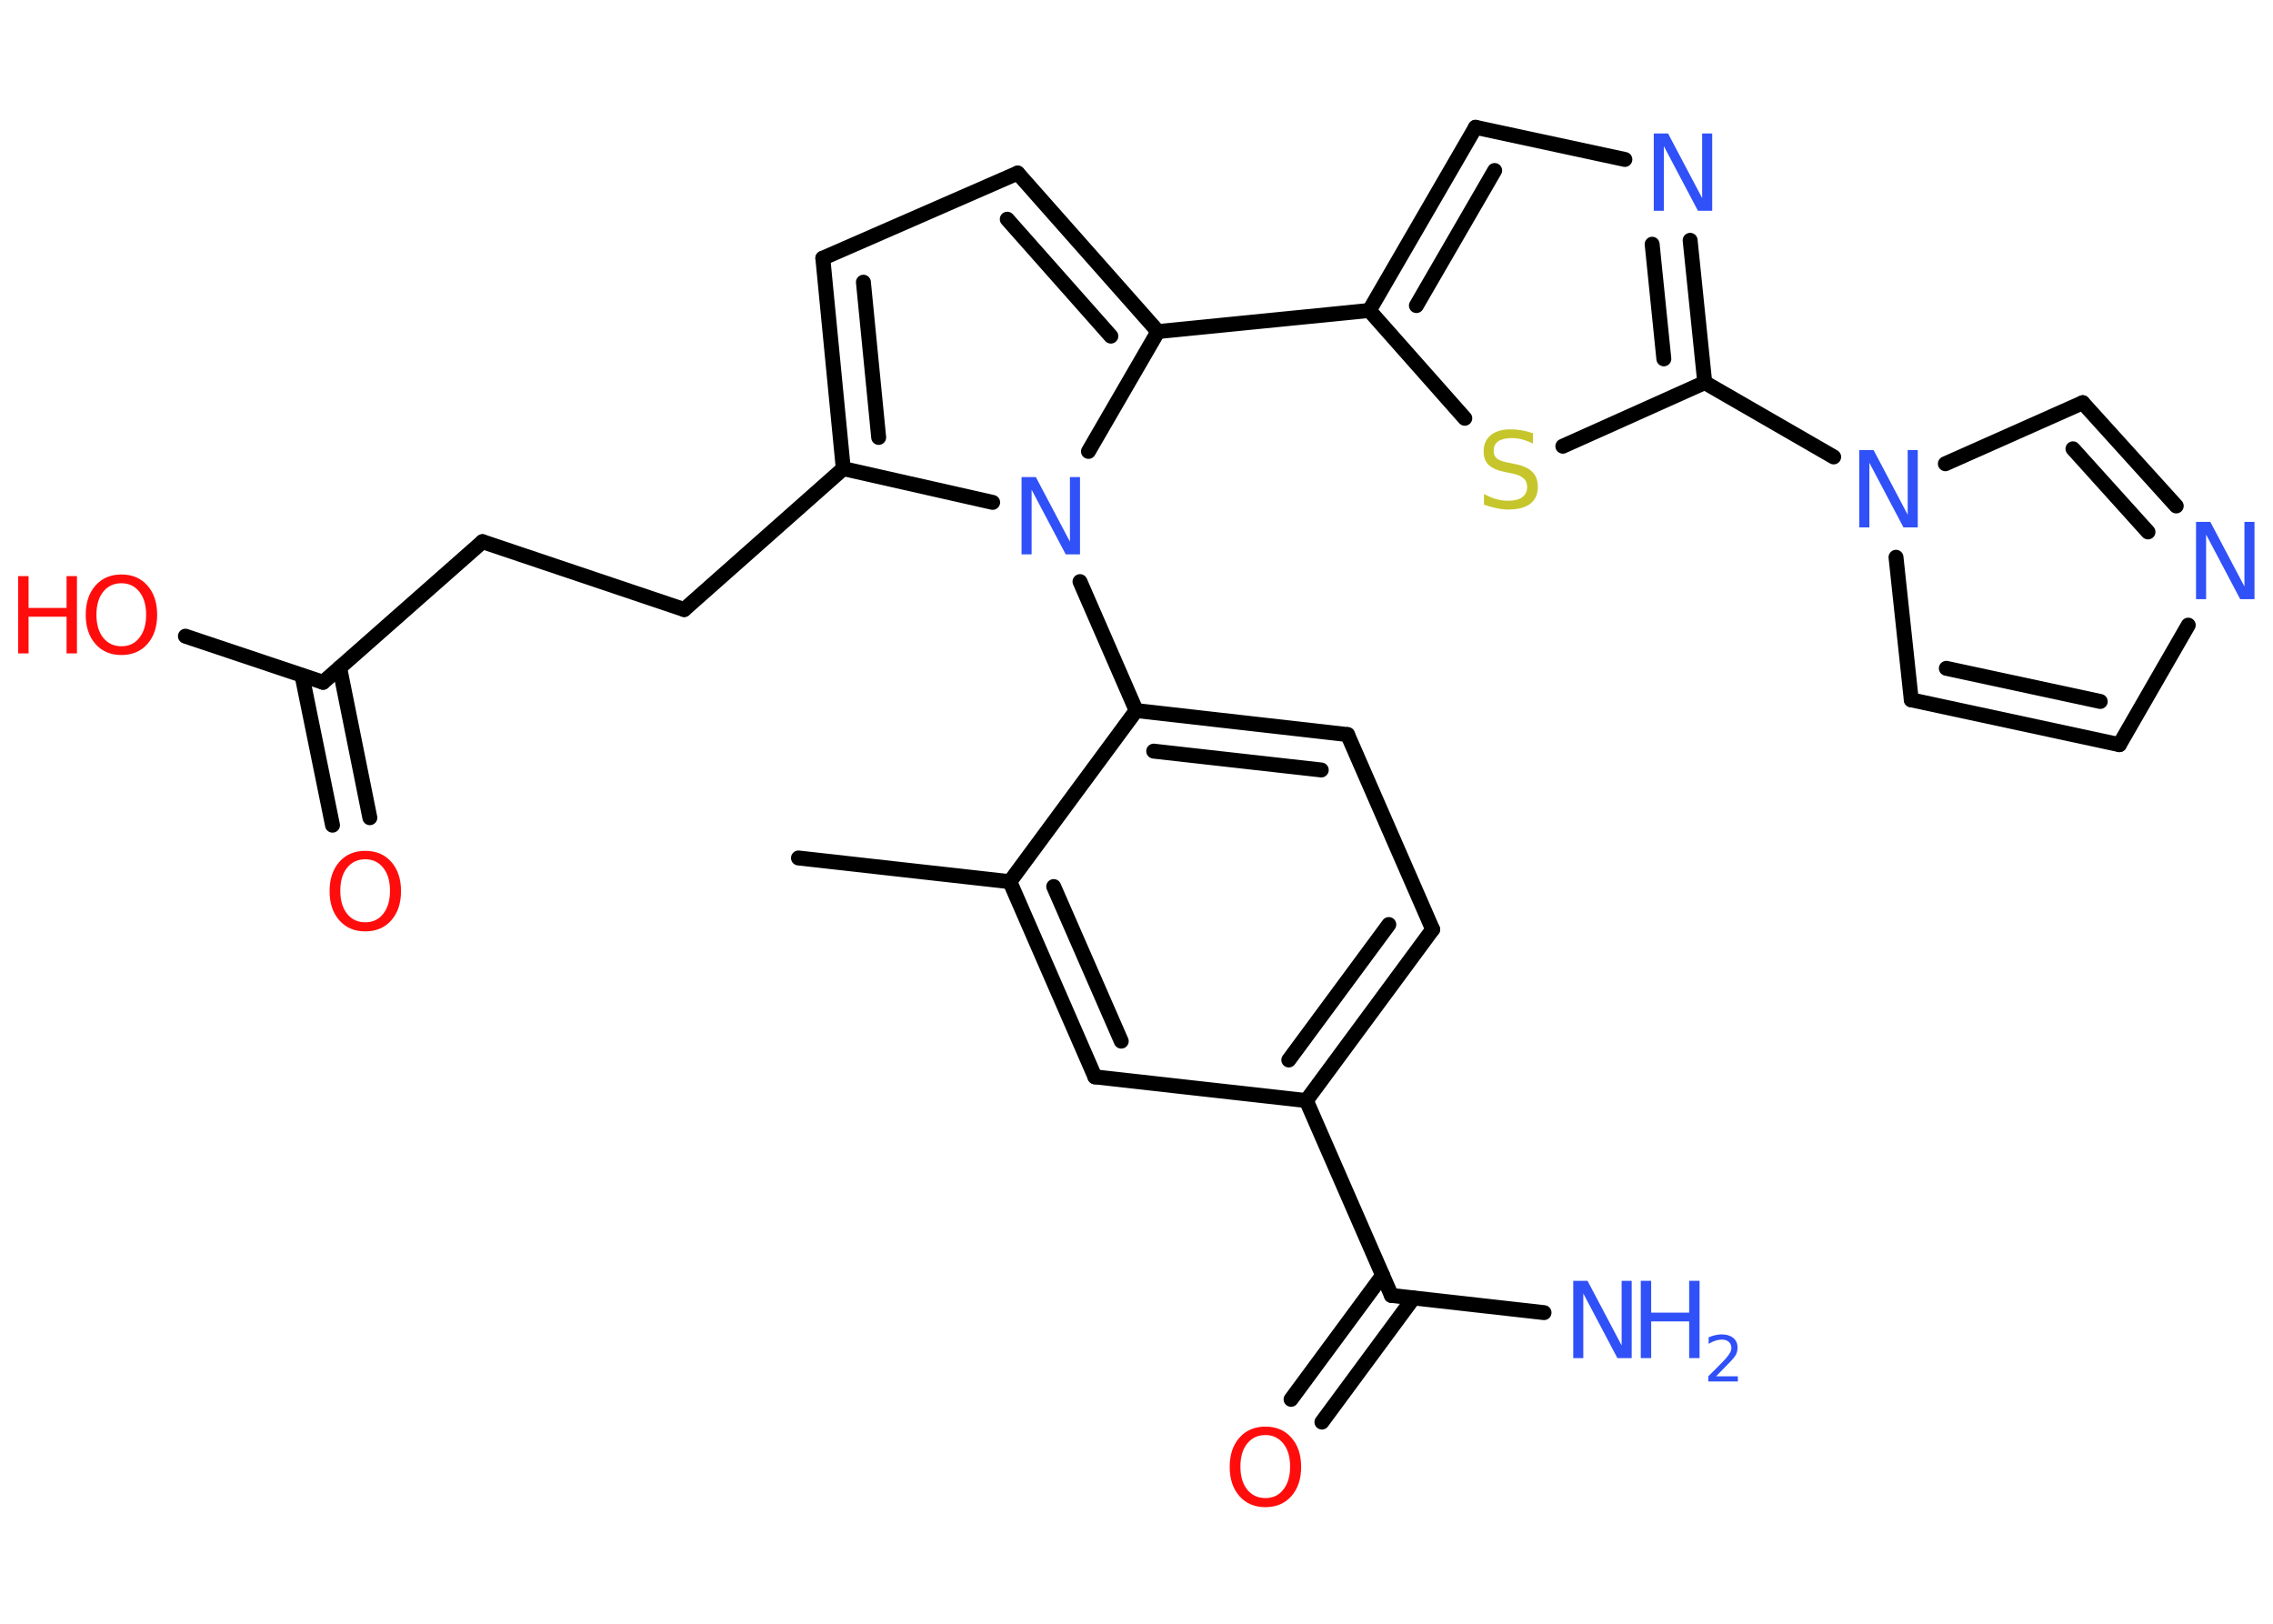 <?xml version='1.0' encoding='UTF-8'?>
<!DOCTYPE svg PUBLIC "-//W3C//DTD SVG 1.1//EN" "http://www.w3.org/Graphics/SVG/1.1/DTD/svg11.dtd">
<svg version='1.2' xmlns='http://www.w3.org/2000/svg' xmlns:xlink='http://www.w3.org/1999/xlink' width='70.0mm' height='50.0mm' viewBox='0 0 70.0 50.0'>
  <desc>Generated by the Chemistry Development Kit (http://github.com/cdk)</desc>
  <g stroke-linecap='round' stroke-linejoin='round' stroke='#000000' stroke-width='.46' fill='#3050F8'>
    <rect x='.0' y='.0' width='70.0' height='50.0' fill='#FFFFFF' stroke='none'/>
    <g id='mol1' class='mol'>
      <line id='mol1bnd1' class='bond' x1='24.59' y1='26.42' x2='31.1' y2='27.15'/>
      <g id='mol1bnd2' class='bond'>
        <line x1='31.1' y1='27.15' x2='33.72' y2='33.16'/>
        <line x1='32.45' y1='27.3' x2='34.53' y2='32.06'/>
      </g>
      <line id='mol1bnd3' class='bond' x1='33.72' y1='33.16' x2='40.23' y2='33.89'/>
      <line id='mol1bnd4' class='bond' x1='40.23' y1='33.89' x2='42.85' y2='39.89'/>
      <line id='mol1bnd5' class='bond' x1='42.85' y1='39.89' x2='47.55' y2='40.42'/>
      <g id='mol1bnd6' class='bond'>
        <line x1='43.53' y1='39.97' x2='40.71' y2='43.79'/>
        <line x1='42.58' y1='39.27' x2='39.76' y2='43.09'/>
      </g>
      <g id='mol1bnd7' class='bond'>
        <line x1='40.23' y1='33.89' x2='44.12' y2='28.62'/>
        <line x1='39.69' y1='32.64' x2='42.77' y2='28.47'/>
      </g>
      <line id='mol1bnd8' class='bond' x1='44.12' y1='28.62' x2='41.5' y2='22.62'/>
      <g id='mol1bnd9' class='bond'>
        <line x1='41.5' y1='22.62' x2='34.99' y2='21.88'/>
        <line x1='40.69' y1='23.71' x2='35.53' y2='23.13'/>
      </g>
      <line id='mol1bnd10' class='bond' x1='31.1' y1='27.15' x2='34.99' y2='21.88'/>
      <line id='mol1bnd11' class='bond' x1='34.99' y1='21.88' x2='33.26' y2='17.91'/>
      <line id='mol1bnd12' class='bond' x1='30.57' y1='15.47' x2='25.97' y2='14.43'/>
      <line id='mol1bnd13' class='bond' x1='25.97' y1='14.43' x2='21.07' y2='18.77'/>
      <line id='mol1bnd14' class='bond' x1='21.07' y1='18.77' x2='14.86' y2='16.68'/>
      <line id='mol1bnd15' class='bond' x1='14.86' y1='16.68' x2='9.95' y2='21.01'/>
      <g id='mol1bnd16' class='bond'>
        <line x1='10.46' y1='20.56' x2='11.39' y2='25.18'/>
        <line x1='9.3' y1='20.8' x2='10.24' y2='25.41'/>
      </g>
      <line id='mol1bnd17' class='bond' x1='9.95' y1='21.01' x2='5.71' y2='19.59'/>
      <g id='mol1bnd18' class='bond'>
        <line x1='25.34' y1='7.95' x2='25.97' y2='14.43'/>
        <line x1='26.59' y1='8.69' x2='27.06' y2='13.47'/>
      </g>
      <line id='mol1bnd19' class='bond' x1='25.34' y1='7.95' x2='31.34' y2='5.33'/>
      <g id='mol1bnd20' class='bond'>
        <line x1='35.66' y1='10.21' x2='31.34' y2='5.33'/>
        <line x1='34.21' y1='10.35' x2='31.02' y2='6.75'/>
      </g>
      <line id='mol1bnd21' class='bond' x1='33.52' y1='13.9' x2='35.66' y2='10.21'/>
      <line id='mol1bnd22' class='bond' x1='35.66' y1='10.21' x2='42.17' y2='9.56'/>
      <g id='mol1bnd23' class='bond'>
        <line x1='45.44' y1='3.92' x2='42.17' y2='9.56'/>
        <line x1='46.03' y1='5.25' x2='43.62' y2='9.41'/>
      </g>
      <line id='mol1bnd24' class='bond' x1='45.44' y1='3.92' x2='50.04' y2='4.91'/>
      <g id='mol1bnd25' class='bond'>
        <line x1='52.5' y1='11.78' x2='52.05' y2='7.4'/>
        <line x1='51.24' y1='11.05' x2='50.88' y2='7.52'/>
      </g>
      <line id='mol1bnd26' class='bond' x1='52.5' y1='11.78' x2='56.47' y2='14.07'/>
      <line id='mol1bnd27' class='bond' x1='58.39' y1='17.16' x2='58.86' y2='21.55'/>
      <g id='mol1bnd28' class='bond'>
        <line x1='58.86' y1='21.55' x2='65.27' y2='22.93'/>
        <line x1='59.94' y1='20.58' x2='64.68' y2='21.6'/>
      </g>
      <line id='mol1bnd29' class='bond' x1='65.27' y1='22.93' x2='67.39' y2='19.25'/>
      <g id='mol1bnd30' class='bond'>
        <line x1='67.02' y1='15.58' x2='64.14' y2='12.4'/>
        <line x1='66.15' y1='16.38' x2='63.84' y2='13.82'/>
      </g>
      <line id='mol1bnd31' class='bond' x1='59.91' y1='14.28' x2='64.14' y2='12.4'/>
      <line id='mol1bnd32' class='bond' x1='52.5' y1='11.78' x2='48.13' y2='13.74'/>
      <line id='mol1bnd33' class='bond' x1='42.17' y1='9.56' x2='45.11' y2='12.88'/>
      <g id='mol1atm6' class='atom'>
        <path d='M48.46 39.44h.43l1.05 1.99v-1.99h.31v2.38h-.44l-1.05 -1.99v1.99h-.31v-2.38z' stroke='none'/>
        <path d='M50.53 39.44h.32v.98h1.17v-.98h.32v2.38h-.32v-1.13h-1.17v1.13h-.32v-2.38z' stroke='none'/>
        <path d='M52.85 42.38h.67v.16h-.91v-.16q.11 -.11 .3 -.3q.19 -.19 .24 -.25q.09 -.1 .13 -.18q.04 -.07 .04 -.14q.0 -.12 -.08 -.19q-.08 -.07 -.21 -.07q-.09 .0 -.19 .03q-.1 .03 -.22 .1v-.2q.12 -.05 .22 -.07q.1 -.02 .18 -.02q.22 .0 .36 .11q.13 .11 .13 .3q.0 .09 -.03 .17q-.03 .08 -.12 .18q-.02 .03 -.15 .16q-.13 .13 -.36 .37z' stroke='none'/>
      </g>
      <path id='mol1atm7' class='atom' d='M38.97 44.19q-.35 .0 -.56 .26q-.21 .26 -.21 .71q.0 .45 .21 .71q.21 .26 .56 .26q.35 .0 .55 -.26q.21 -.26 .21 -.71q.0 -.45 -.21 -.71q-.21 -.26 -.55 -.26zM38.97 43.93q.5 .0 .8 .34q.3 .34 .3 .9q.0 .56 -.3 .9q-.3 .34 -.8 .34q-.5 .0 -.8 -.34q-.3 -.34 -.3 -.9q.0 -.56 .3 -.9q.3 -.34 .8 -.34z' stroke='none' fill='#FF0D0D'/>
      <path id='mol1atm11' class='atom' d='M31.47 14.69h.43l1.05 1.99v-1.99h.31v2.38h-.44l-1.05 -1.99v1.99h-.31v-2.38z' stroke='none'/>
      <path id='mol1atm16' class='atom' d='M11.25 26.46q-.35 .0 -.56 .26q-.21 .26 -.21 .71q.0 .45 .21 .71q.21 .26 .56 .26q.35 .0 .55 -.26q.21 -.26 .21 -.71q.0 -.45 -.21 -.71q-.21 -.26 -.55 -.26zM11.25 26.2q.5 .0 .8 .34q.3 .34 .3 .9q.0 .56 -.3 .9q-.3 .34 -.8 .34q-.5 .0 -.8 -.34q-.3 -.34 -.3 -.9q.0 -.56 .3 -.9q.3 -.34 .8 -.34z' stroke='none' fill='#FF0D0D'/>
      <g id='mol1atm17' class='atom'>
        <path d='M3.74 17.96q-.35 .0 -.56 .26q-.21 .26 -.21 .71q.0 .45 .21 .71q.21 .26 .56 .26q.35 .0 .55 -.26q.21 -.26 .21 -.71q.0 -.45 -.21 -.71q-.21 -.26 -.55 -.26zM3.74 17.69q.5 .0 .8 .34q.3 .34 .3 .9q.0 .56 -.3 .9q-.3 .34 -.8 .34q-.5 .0 -.8 -.34q-.3 -.34 -.3 -.9q.0 -.56 .3 -.9q.3 -.34 .8 -.34z' stroke='none' fill='#FF0D0D'/>
        <path d='M.56 17.74h.32v.98h1.17v-.98h.32v2.38h-.32v-1.13h-1.17v1.13h-.32v-2.38z' stroke='none' fill='#FF0D0D'/>
      </g>
      <path id='mol1atm23' class='atom' d='M50.94 4.11h.43l1.05 1.99v-1.99h.31v2.38h-.44l-1.05 -1.99v1.99h-.31v-2.38z' stroke='none'/>
      <path id='mol1atm25' class='atom' d='M57.27 13.86h.43l1.05 1.99v-1.99h.31v2.38h-.44l-1.05 -1.99v1.99h-.31v-2.38z' stroke='none'/>
      <path id='mol1atm28' class='atom' d='M67.64 16.07h.43l1.05 1.99v-1.99h.31v2.38h-.44l-1.05 -1.99v1.99h-.31v-2.38z' stroke='none'/>
      <path id='mol1atm30' class='atom' d='M47.21 13.35v.31q-.18 -.09 -.34 -.13q-.16 -.04 -.32 -.04q-.26 .0 -.41 .1q-.14 .1 -.14 .29q.0 .16 .1 .24q.1 .08 .36 .13l.2 .04q.36 .07 .53 .24q.17 .17 .17 .46q.0 .34 -.23 .52q-.23 .18 -.68 .18q-.17 .0 -.36 -.04q-.19 -.04 -.39 -.11v-.33q.2 .11 .38 .16q.19 .05 .37 .05q.28 .0 .43 -.11q.15 -.11 .15 -.31q.0 -.18 -.11 -.27q-.11 -.1 -.35 -.15l-.2 -.04q-.36 -.07 -.52 -.22q-.16 -.15 -.16 -.42q.0 -.32 .22 -.5q.22 -.18 .61 -.18q.16 .0 .34 .03q.17 .03 .35 .09z' stroke='none' fill='#C6C62C'/>
    </g>
  </g>
</svg>
